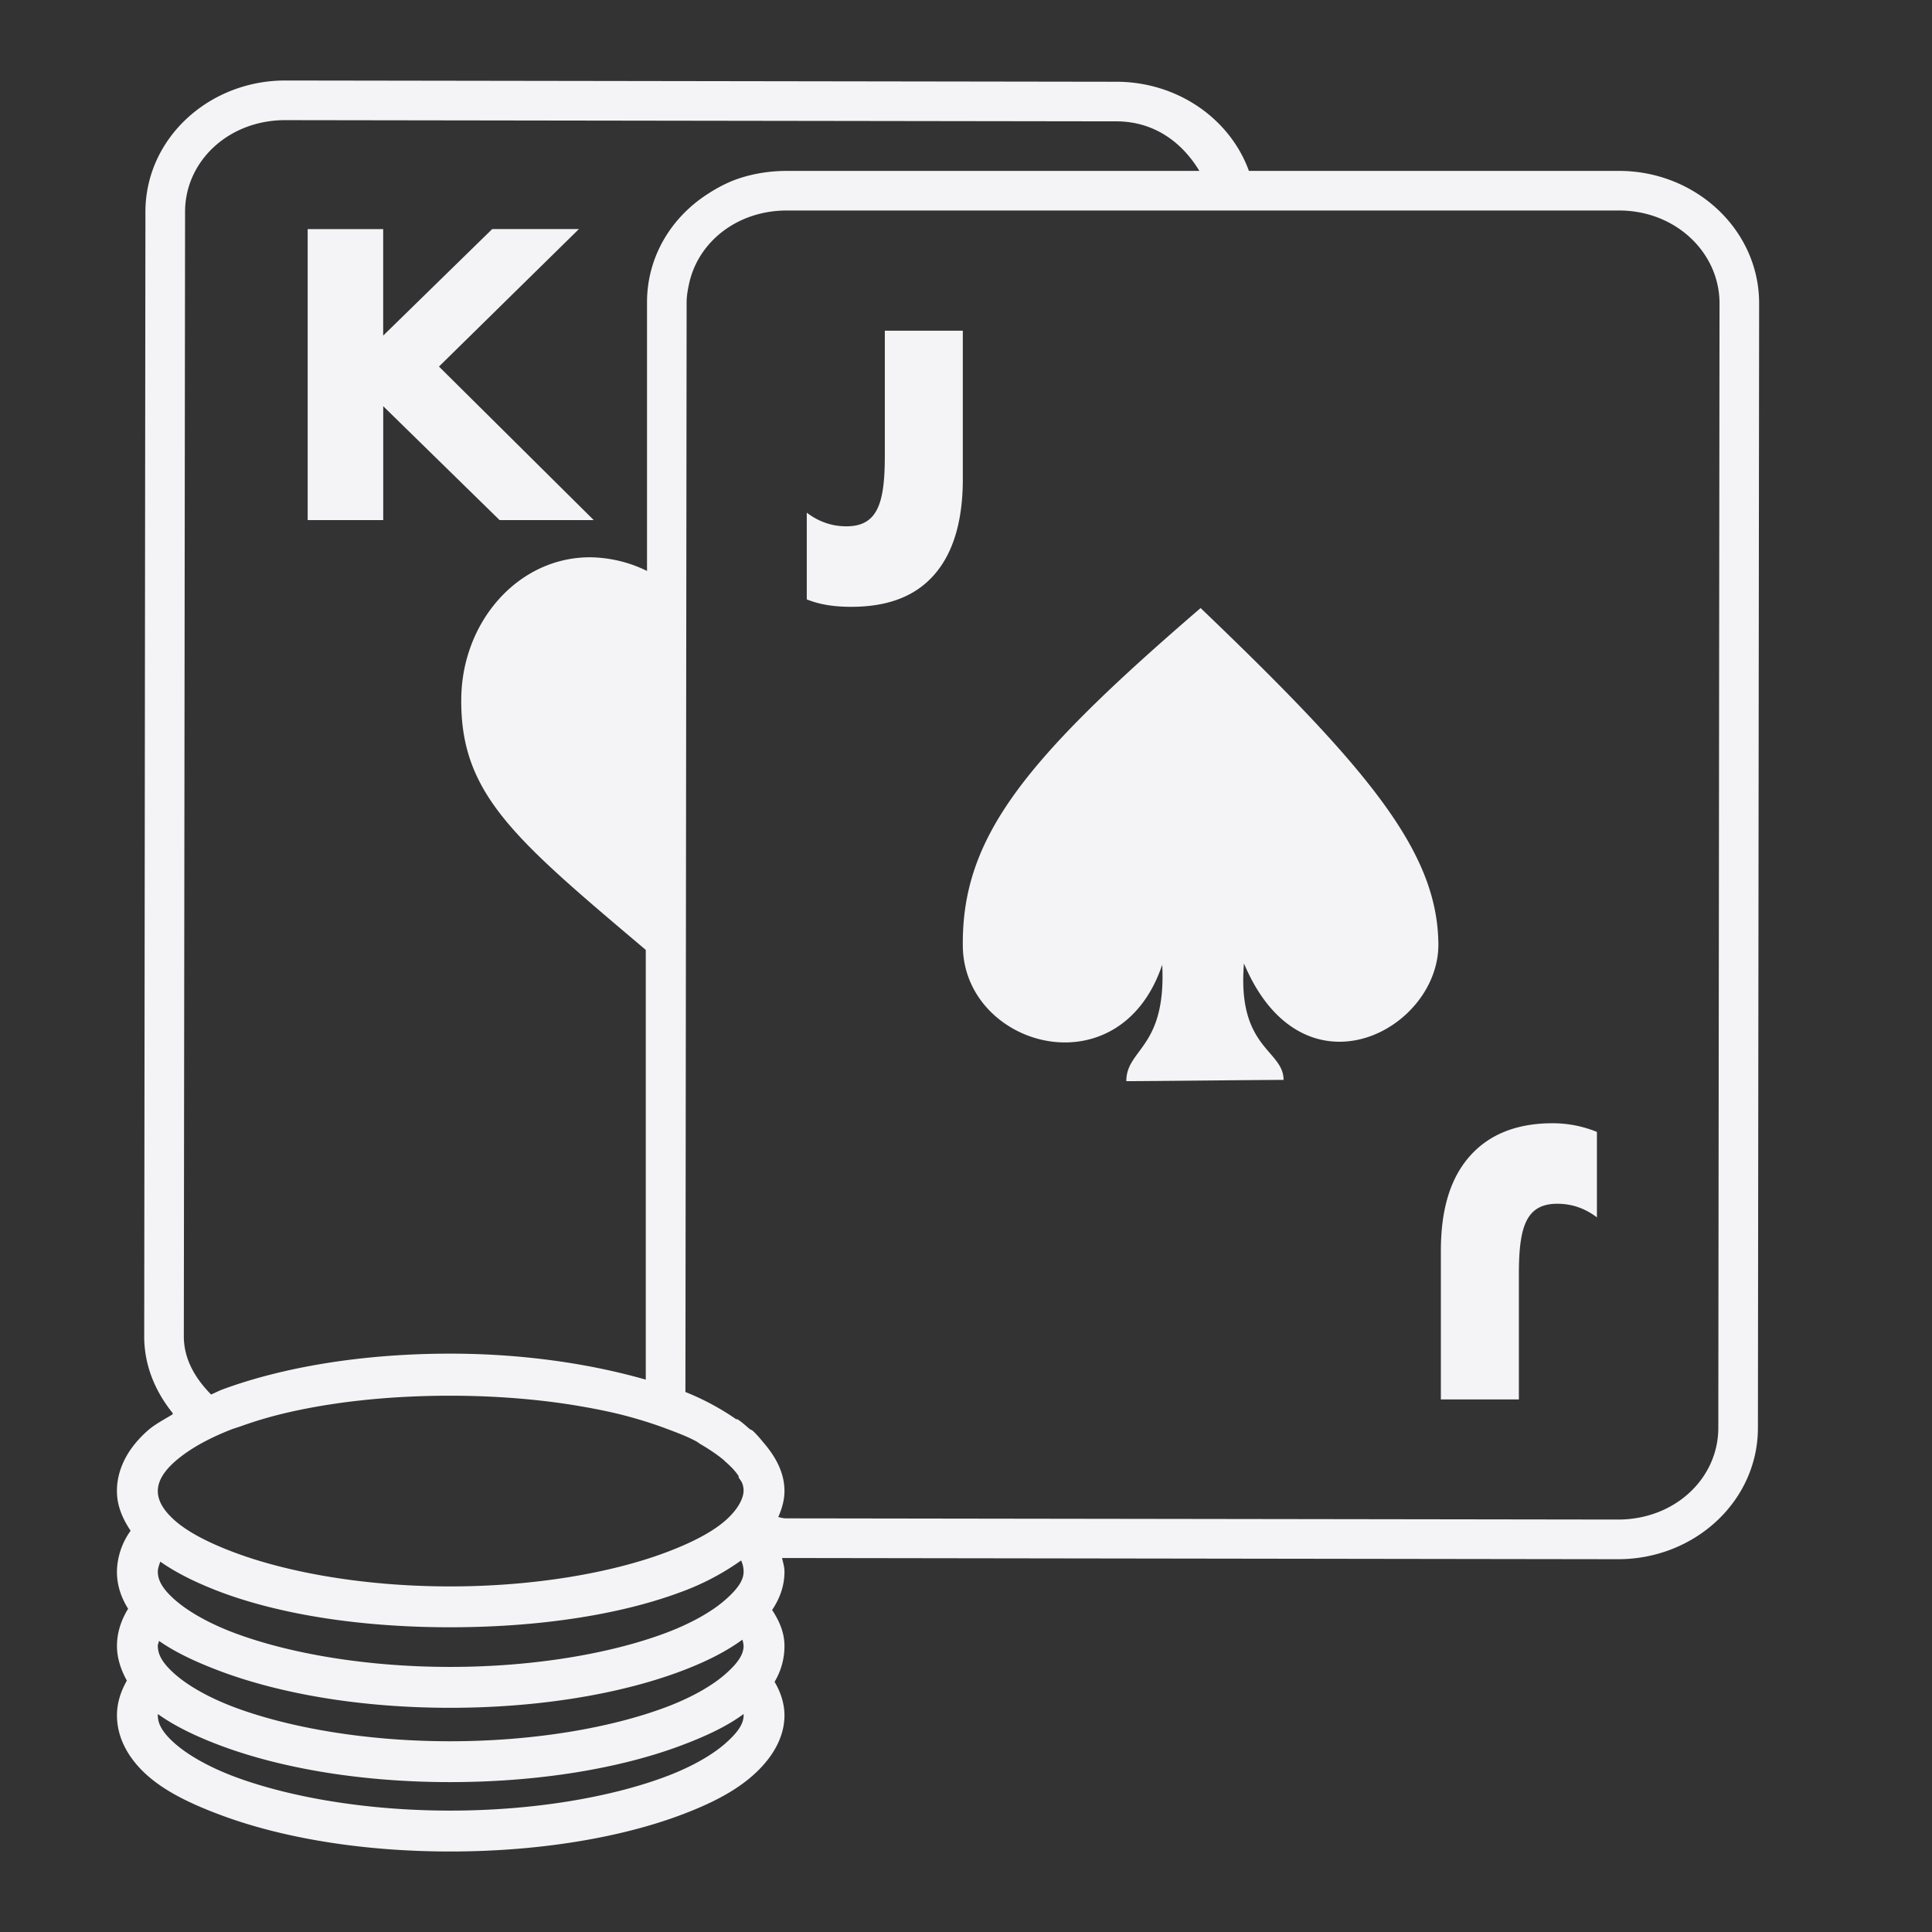 <svg xmlns="http://www.w3.org/2000/svg" width="48" height="48">
    <rect width="100%" height="100%" fill="#333333" stroke="none"/>
    <path d="M7.09 2c-1.897-.002-3.475 1.436-3.477 3.262L3.583 33.2c-.001.733.28 1.377.707 1.908.006.006-.005.024 0 .03-.22.134-.44.247-.615.4-.463.406-.77.923-.77 1.508 0 .361.14.686.34.985a1.787 1.787 0 0 0-.34 1.015c0 .338.102.64.278.923-.172.28-.277.591-.277.923 0 .307.1.599.246.862-.15.264-.246.552-.246.861 0 .585.306 1.102.769 1.508.463.406 1.102.71 1.846.985 1.488.55 3.461.892 5.662.892 2.2 0 4.204-.341 5.692-.892.744-.276 1.352-.58 1.815-.985.464-.406.8-.923.8-1.508 0-.292-.098-.583-.246-.83a1.73 1.73 0 0 0 .246-.893c0-.327-.127-.62-.307-.892.195-.291.307-.605.307-.954 0-.114-.036-.231-.061-.338h.092l20.677.03c1.897.002 3.475-1.436 3.477-3.261l.03-27.939c.002-1.826-1.574-3.29-3.476-3.292h-9.2c-.472-1.302-1.78-2.214-3.293-2.215L7.09 2zm0 .985 20.646.03c.955.001 1.643.537 2.062 1.231H19.552c-.474 0-.94.083-1.354.246a3.62 3.62 0 0 0-.585.308c-.925.581-1.537 1.567-1.538 2.708v6.677a3.287 3.287 0 0 0-1.385-.339c-1.8-.02-3.21 1.588-3.23 3.508-.028 2.37 1.313 3.48 4.584 6.246v10.677c-1.37-.393-3.04-.646-4.861-.646-2.2 0-4.174.341-5.662.892-.101.038-.18.084-.277.123-.392-.4-.677-.875-.677-1.446l.031-27.938c.001-1.26 1.083-2.279 2.492-2.277zM19.552 5.23h20.677c1.404.001 2.493 1.048 2.492 2.307l-.03 27.939c-.002 1.26-1.084 2.278-2.493 2.277l-20.677-.03c-.064-.001-.124-.019-.185-.032.089-.203.154-.42.154-.646 0-.438-.202-.825-.492-1.17-.094-.112-.193-.237-.308-.338-.017-.014-.044-.016-.061-.03-.095-.08-.195-.176-.308-.246-.007-.005-.024.004-.03 0a6.365 6.365 0 0 0-1.262-.677l.03-27.077c0-.158.03-.313.062-.462.227-1.039 1.198-1.816 2.43-1.815zm-11.908.461v7.231h1.877v-2.83l2.892 2.83h2.339l-3.846-3.815 3.477-3.416h-2.154L9.52 8.338V5.692H7.644zm14.339 2.523v3.108c0 1.165-.17 1.754-.954 1.754-.366 0-.69-.115-.985-.339v2.154c.341.139.706.185 1.108.185.899 0 1.589-.257 2.061-.8.476-.544.708-1.346.708-2.37v-3.69h-1.938zm7.846 6.893c-4.385 3.775-5.939 5.702-5.908 8.4.028 2.507 3.894 3.612 4.954.461.105 2.075-.892 2.082-.892 2.893.656 0 3.25-.031 3.907-.031 0-.749-1.16-.774-.984-2.893 1.462 3.47 4.857 1.656 4.83-.492-.027-2.273-1.695-4.307-5.907-8.338zm8.738 12.8c-.899 0-1.589.287-2.061.83-.476.544-.708 1.316-.708 2.339v3.692h1.938v-3.107c0-1.166.17-1.754.954-1.754.366 0 .69.114.985.338v-2.123a2.904 2.904 0 0 0-1.108-.215zm-27.384 6.769c1.048 0 2.05.077 2.953.215.443.07.87.15 1.262.246.397.099.775.216 1.108.339.296.111.569.211.8.338.03.016.064.046.092.062.22.128.432.271.585.4.01.008.021.023.03.03.155.136.266.253.339.37.003.005-.004.025 0 .03.032.055.076.103.092.155a.492.492 0 0 1 0 .338c-.054.17-.187.372-.43.585-.325.284-.844.554-1.508.8-1.329.492-3.226.83-5.323.83-2.098 0-3.995-.338-5.323-.83-.665-.246-1.184-.516-1.508-.8-.324-.284-.431-.528-.431-.739 0-.21.107-.454.43-.738.174-.152.4-.311.678-.462.215-.117.468-.234.738-.338.032-.013.06-.019.093-.031.027-.01.063-.02.092-.03a10.2 10.2 0 0 1 1.015-.309c1.193-.294 2.642-.461 4.216-.461zm7.23 4.092a.68.68 0 0 1 .062.277c0 .211-.137.424-.462.708-.324.284-.843.585-1.507.83-1.329.493-3.226.831-5.323.831-2.098 0-3.995-.338-5.323-.83-.665-.246-1.184-.547-1.508-.831-.324-.284-.431-.497-.431-.708 0-.07.032-.167.062-.246.42.296.953.552 1.538.77 1.488.55 3.461.86 5.662.86 2.2 0 4.204-.31 5.692-.86a6.291 6.291 0 0 0 1.538-.8zm.031 1.97a.57.57 0 0 1 .03.153c0 .211-.136.424-.46.708-.325.284-.844.585-1.508.83-1.329.493-3.226.832-5.323.832-2.098 0-3.995-.34-5.323-.831-.665-.246-1.184-.547-1.508-.831-.324-.284-.431-.497-.431-.708 0-.038.022-.082.03-.123.428.3.967.546 1.57.77 1.488.55 3.461.892 5.662.892 2.2 0 4.204-.342 5.692-.893.62-.23 1.143-.488 1.57-.8zM3.921 42.584c.433.311.98.57 1.6.8 1.488.55 3.461.892 5.662.892 2.2 0 4.204-.341 5.692-.892.63-.234 1.17-.482 1.6-.8v.03c0 .211-.137.424-.462.708-.324.284-.843.585-1.507.83-1.329.493-3.226.832-5.323.832-2.098 0-3.995-.34-5.323-.831-.665-.246-1.184-.547-1.508-.83-.324-.285-.431-.498-.431-.709v-.03z" fill="#f4f4f7"/>
</svg>
